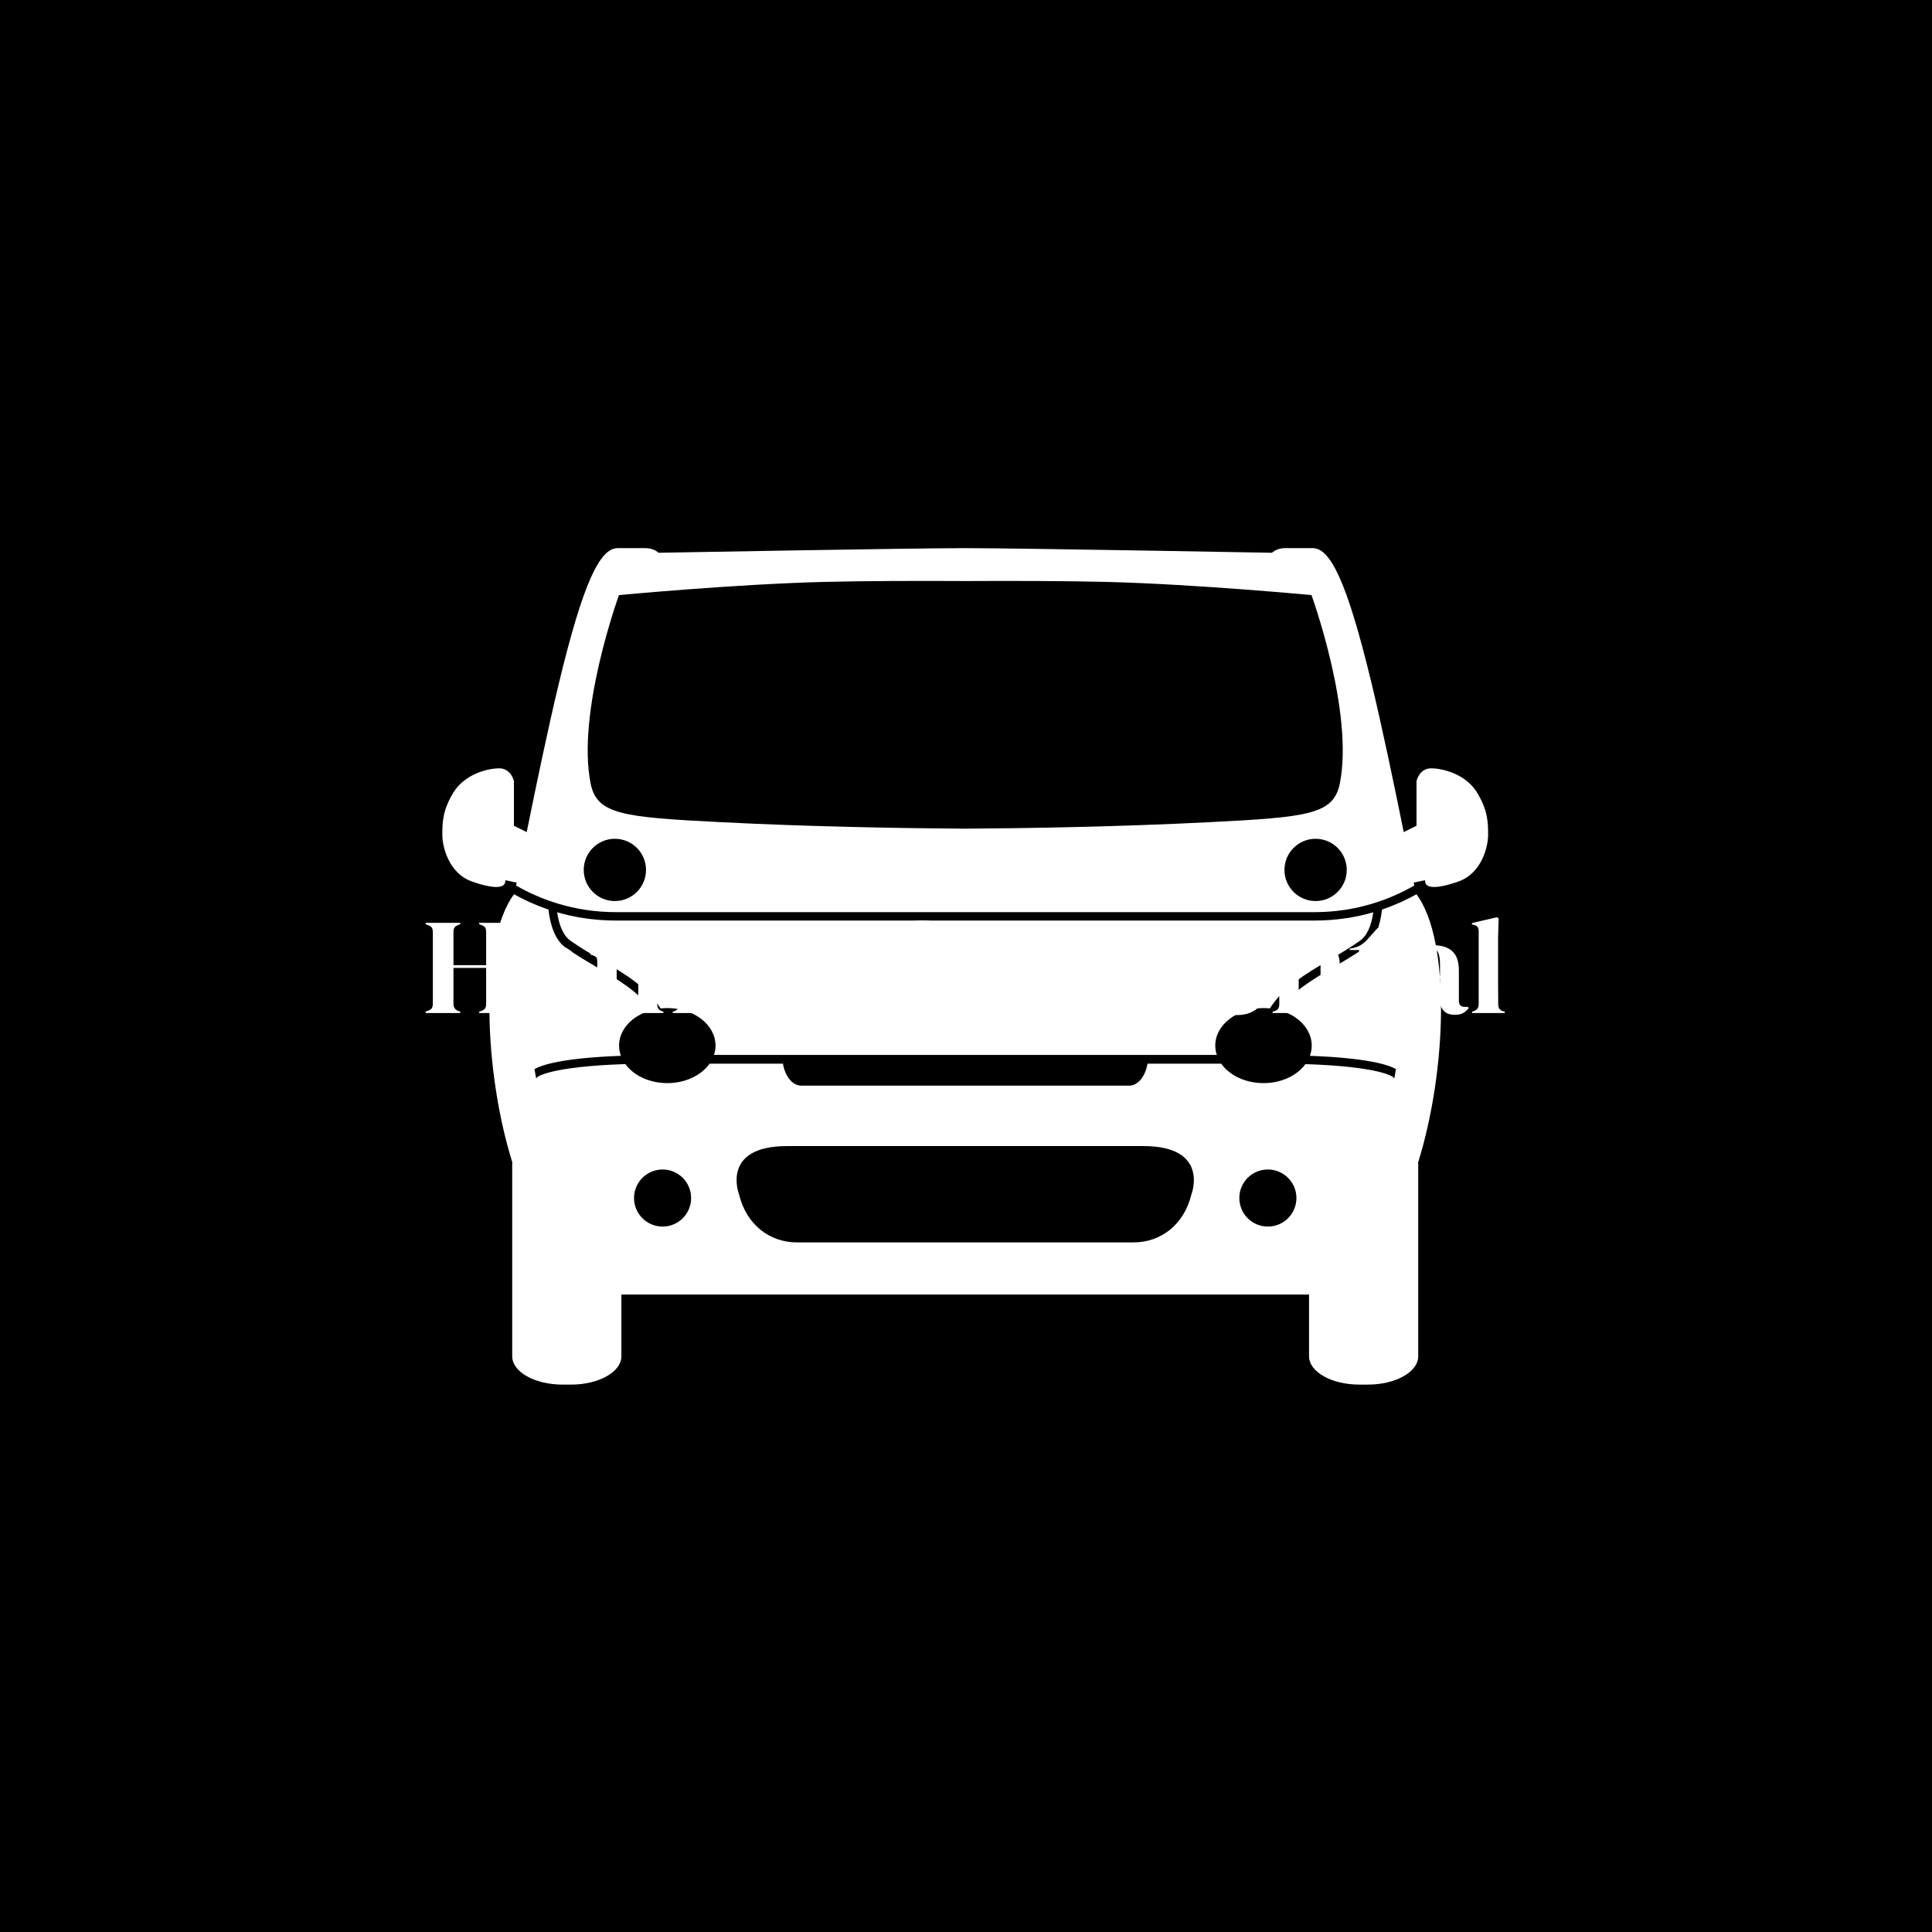 <svg xmlns="http://www.w3.org/2000/svg" version="1.1" xmlns:xlink="http://www.w3.org/1999/xlink" xmlns:svgjs="http://svgjs.dev/svgjs" width="1000" height="1000" viewBox="0 0 1000 1000"><rect width="1000" height="1000" fill="#000000"></rect><g transform="matrix(0.7,0,0,0.7,149.576,282.127)"><svg viewBox="0 0 396 247" data-background-color="#7c4e29" preserveAspectRatio="xMidYMid meet" height="623" width="1000" xmlns="http://www.w3.org/2000/svg" xmlns:xlink="http://www.w3.org/1999/xlink"><g id="tight-bounds" transform="matrix(1,0,0,1,0.24,-0.1)"><svg viewBox="0 0 395.52 247.2" height="247.2" width="395.52"><g><svg></svg></g><g><svg viewBox="0 0 395.52 247.2" height="247.2" width="395.52"><g transform="matrix(1,0,0,1,39.552,109.194)"><svg viewBox="0 0 316.416 28.812" height="28.812" width="316.416"><g><svg viewBox="0 0 316.416 28.812" height="28.812" width="316.416"><g><svg viewBox="0 0 316.416 28.812" height="28.812" width="316.416"><g><svg viewBox="0 0 316.416 28.812" height="28.812" width="316.416"><g id="textblocktransform"><svg viewBox="0 0 316.416 28.812" height="28.812" width="316.416" id="textblock"><g><svg viewBox="0 0 316.416 28.812" height="28.812" width="316.416"><g transform="matrix(1,0,0,1,0,0)"><svg width="316.416" viewBox="1.1 -35.05 394.76 35.95" height="28.812" data-palette-color="#e6b17e"><path d="M13.8 0L1.1 0 1.1-0.5 2.1-0.9Q3.1-1.25 3.43-1.85 3.75-2.45 3.75-3.4L3.75-3.4 3.75-29.55Q3.75-30.55 3.43-31.15 3.1-31.75 2.1-32.1L2.1-32.1 1.1-32.5 1.1-33 13.8-33 13.8-32.5 12.95-32.15Q12-31.8 11.65-31.23 11.3-30.65 11.3-29.65L11.3-29.65 11.3-17.5 23.25-17.5 23.25-29.65Q23.25-30.65 22.93-31.23 22.6-31.8 21.6-32.15L21.6-32.15 20.7-32.5 20.7-33 33.45-33 33.45-32.5 32.45-32.1Q31.5-31.75 31.15-31.15 30.8-30.55 30.8-29.55L30.8-29.55 30.8-3.4Q30.8-2.45 31.15-1.85 31.5-1.25 32.45-0.9L32.45-0.9 33.45-0.5 33.45 0 20.7 0 20.7-0.5 21.6-0.8Q22.6-1.2 22.93-1.78 23.25-2.35 23.25-3.35L23.25-3.35 23.25-16.5 11.3-16.5 11.3-3.35Q11.3-1.5 12.95-0.8L12.95-0.8 13.8-0.5 13.8 0ZM42.85 0.75L42.85 0.75Q39.95 0.75 37.97-0.9 36-2.55 36-5.65L36-5.65Q36-8 38.4-9.98 40.8-11.95 45.95-12.95L45.95-12.95Q46.75-13.1 47.75-13.28 48.75-13.45 49.85-13.65L49.85-13.65 49.85-17.6Q49.85-21 49.02-22.38 48.2-23.75 46.45-23.75L46.45-23.75Q45.25-23.75 44.55-22.98 43.85-22.2 43.65-20.3L43.65-20.3 43.55-19.75Q43.45-17.6 42.5-16.6 41.55-15.6 40.15-15.6L40.15-15.6Q38.85-15.6 38-16.4 37.15-17.2 37.15-18.55L37.15-18.55Q37.15-20.6 38.57-22 40-23.4 42.35-24.1 44.7-24.8 47.45-24.8L47.45-24.8Q51.9-24.8 54.32-22.63 56.75-20.45 56.75-15.55L56.75-15.55 56.75-4.5Q56.75-2.25 58.85-2.25L58.85-2.25 59.95-2.25 60.4-1.85Q59.45-0.65 58.32 0 57.2 0.65 55.15 0.65L55.15 0.65Q52.95 0.65 51.67-0.38 50.4-1.4 50-3.1L50-3.1Q48.5-1.5 46.92-0.38 45.35 0.75 42.85 0.75ZM45.9-2.3L45.9-2.3Q46.9-2.3 47.77-2.78 48.65-3.25 49.85-4.25L49.85-4.25 49.85-12.65Q49.35-12.55 48.85-12.45 48.35-12.35 47.7-12.25L47.7-12.25Q45.4-11.65 44.02-10.23 42.65-8.8 42.65-6.4L42.65-6.4Q42.65-4.35 43.6-3.33 44.55-2.3 45.9-2.3ZM73.2 0L61.45 0 61.45-0.5 62.15-0.7Q63.1-0.95 63.47-1.55 63.85-2.15 63.9-3.15L63.9-3.15 63.9-18.8Q63.9-19.9 63.55-20.43 63.2-20.95 62.2-21.15L62.2-21.15 61.45-21.35 61.45-21.85 70-24.75 70.5-24.25 70.9-20.85Q72.55-22.5 74.67-23.65 76.8-24.8 79.1-24.8L79.1-24.8Q81.5-24.8 82.95-23.83 84.4-22.85 85.15-20.8L85.15-20.8Q87.1-22.65 89.37-23.73 91.65-24.8 93.8-24.8L93.8-24.8Q97.34-24.8 99.02-23.1 100.7-21.4 100.7-17.75L100.7-17.75 100.7-3.1Q100.7-1.15 102.5-0.65L102.5-0.65 103.05-0.5 103.05 0 91.5 0 91.5-0.5 92-0.65Q92.95-0.95 93.32-1.55 93.7-2.15 93.7-3.15L93.7-3.15 93.7-18.45Q93.7-20.55 92.95-21.33 92.2-22.1 90.55-22.1L90.55-22.1Q89.25-22.1 88.02-21.53 86.8-20.95 85.45-19.8L85.45-19.8Q85.7-19 85.77-18.05 85.85-17.1 85.85-16.05L85.85-16.05 85.85-3.1Q85.9-1.15 87.65-0.65L87.65-0.65 88.1-0.5 88.1 0 76.5 0 76.5-0.5 77.2-0.7Q78.15-1 78.52-1.58 78.9-2.15 78.9-3.15L78.9-3.15 78.9-18.4Q78.9-20.4 78.17-21.25 77.45-22.1 75.7-22.1L75.7-22.1Q74.55-22.1 73.4-21.53 72.25-20.95 71-19.85L71-19.85 71-3.1Q71-1.15 72.75-0.65L72.75-0.65 73.2-0.5 73.2 0ZM117.94 0L104.99 0 104.99-0.5 105.74-0.7Q106.74-1 107.12-1.6 107.49-2.2 107.49-3.15L107.49-3.15 107.49-18.8Q107.49-19.9 107.12-20.43 106.74-20.95 105.74-21.15L105.74-21.15 104.99-21.35 104.99-21.85 113.59-24.75 114.09-24.25 114.54-19.95 114.54-19.55Q115.24-20.95 116.37-22.13 117.49-23.3 118.87-24.05 120.24-24.8 121.59-24.8L121.59-24.8Q123.49-24.8 124.49-23.75 125.49-22.7 125.49-21.1L125.49-21.1Q125.49-19.4 124.52-18.48 123.54-17.55 122.19-17.55L122.19-17.55Q120.09-17.55 118.49-19.65L118.49-19.65 118.39-19.75Q117.89-20.45 117.24-20.53 116.59-20.6 116.04-19.9L116.04-19.9Q115.54-19.45 115.22-18.82 114.89-18.2 114.59-17.4L114.59-17.4 114.59-3.45Q114.59-1.45 116.34-0.95L116.34-0.95 117.94-0.5 117.94 0ZM139.69 0.75L139.69 0.75Q135.89 0.75 133.09-0.83 130.29-2.4 128.77-5.3 127.24-8.2 127.24-12.1L127.24-12.1Q127.24-16 128.87-18.85 130.49-21.7 133.31-23.25 136.14-24.8 139.69-24.8L139.69-24.8Q143.24-24.8 146.04-23.28 148.84-21.75 150.47-18.9 152.09-16.05 152.09-12.1L152.09-12.1Q152.09-8.15 150.56-5.28 149.04-2.4 146.27-0.83 143.49 0.75 139.69 0.75ZM139.69-0.25L139.69-0.25Q141.44-0.25 142.49-1.25 143.54-2.25 144.02-4.8 144.49-7.35 144.49-12L144.49-12Q144.49-16.7 144.02-19.25 143.54-21.8 142.49-22.8 141.44-23.8 139.69-23.8L139.69-23.8Q137.94-23.8 136.87-22.8 135.79-21.8 135.31-19.25 134.84-16.7 134.84-12L134.84-12Q134.84-7.35 135.31-4.8 135.79-2.25 136.87-1.25 137.94-0.25 139.69-0.25ZM182.49 0.9L182.49 0.9Q177.64 0.9 173.71-1.07 169.79-3.05 167.49-6.95 165.19-10.85 165.19-16.5L165.19-16.5Q165.19-20.8 166.59-24.05 167.99-27.3 170.41-29.5 172.84-31.7 176.01-32.8 179.19-33.9 182.74-33.9L182.74-33.9Q185.59-33.9 187.99-33.25 190.39-32.6 192.49-31.45L192.49-31.45 192.69-25.3 192.19-25.3 189.69-29.3Q189.19-30.25 188.59-31.03 187.99-31.8 187.09-32.2L187.09-32.2Q186.34-32.55 185.61-32.73 184.89-32.9 183.79-32.9L183.79-32.9Q180.89-32.9 178.51-31.35 176.14-29.8 174.71-26.23 173.29-22.65 173.29-16.45L173.29-16.45Q173.29-10.3 174.64-6.73 175.99-3.15 178.31-1.63 180.64-0.1 183.54-0.1L183.54-0.1Q185.14-0.1 186.09-0.33 187.04-0.55 187.99-1L187.99-1Q188.94-1.4 189.44-2.18 189.94-2.95 190.34-3.85L190.34-3.85 192.54-8.75 193.04-8.75 192.89-1.6Q190.79-0.5 188.19 0.2 185.59 0.9 182.49 0.9ZM202.63 0.75L202.63 0.75Q199.73 0.75 197.76-0.9 195.78-2.55 195.78-5.65L195.78-5.65Q195.78-8 198.18-9.98 200.58-11.95 205.73-12.95L205.73-12.95Q206.53-13.1 207.53-13.28 208.53-13.45 209.63-13.65L209.63-13.65 209.63-17.6Q209.63-21 208.81-22.38 207.98-23.75 206.23-23.75L206.23-23.75Q205.03-23.75 204.33-22.98 203.63-22.2 203.43-20.3L203.43-20.3 203.33-19.75Q203.23-17.6 202.28-16.6 201.33-15.6 199.93-15.6L199.93-15.6Q198.63-15.6 197.78-16.4 196.93-17.2 196.93-18.55L196.93-18.55Q196.93-20.6 198.36-22 199.78-23.4 202.13-24.1 204.48-24.8 207.23-24.8L207.23-24.8Q211.68-24.8 214.11-22.63 216.53-20.45 216.53-15.55L216.53-15.55 216.53-4.5Q216.53-2.25 218.63-2.25L218.63-2.25 219.73-2.25 220.18-1.85Q219.23-0.65 218.11 0 216.98 0.65 214.93 0.65L214.93 0.65Q212.73 0.65 211.46-0.38 210.18-1.4 209.78-3.1L209.78-3.1Q208.28-1.5 206.71-0.38 205.13 0.75 202.63 0.75ZM205.68-2.3L205.68-2.3Q206.68-2.3 207.56-2.78 208.43-3.25 209.63-4.25L209.63-4.25 209.63-12.65Q209.13-12.55 208.63-12.45 208.13-12.35 207.48-12.25L207.48-12.25Q205.18-11.65 203.81-10.23 202.43-8.8 202.43-6.4L202.43-6.4Q202.43-4.35 203.38-3.33 204.33-2.3 205.68-2.3ZM234.18 0L221.23 0 221.23-0.5 221.98-0.7Q222.98-1 223.36-1.6 223.73-2.2 223.73-3.15L223.73-3.15 223.73-18.8Q223.73-19.9 223.36-20.43 222.98-20.95 221.98-21.15L221.98-21.15 221.23-21.35 221.23-21.85 229.83-24.75 230.33-24.25 230.78-19.95 230.78-19.55Q231.48-20.95 232.61-22.13 233.73-23.3 235.11-24.05 236.48-24.8 237.83-24.8L237.83-24.8Q239.73-24.8 240.73-23.75 241.73-22.7 241.73-21.1L241.73-21.1Q241.73-19.4 240.76-18.48 239.78-17.55 238.43-17.55L238.43-17.55Q236.33-17.55 234.73-19.65L234.73-19.65 234.63-19.75Q234.13-20.45 233.48-20.53 232.83-20.6 232.28-19.9L232.28-19.9Q231.78-19.45 231.46-18.82 231.13-18.2 230.83-17.4L230.83-17.4 230.83-3.45Q230.83-1.45 232.58-0.95L232.58-0.95 234.18-0.5 234.18 0ZM267.08 0L254.28 0 254.28-0.5 255.33-0.85Q256.33-1.2 256.63-1.78 256.93-2.35 256.93-3.4L256.93-3.4 256.93-29.55Q256.93-30.55 256.65-31.13 256.38-31.7 255.43-32.05L255.43-32.05 254.28-32.5 254.28-33 268.58-33Q274.48-33 277.63-30.78 280.78-28.55 280.78-24.6L280.78-24.6Q280.78-22.4 279.13-20.2 277.48-18 273.93-16.8L273.93-16.8 280.88-3Q281.33-2.15 281.9-1.63 282.48-1.1 283.43-0.7L283.43-0.7 284.08-0.45 284.08 0 275.13 0 267.73-15.75 264.33-15.75 264.33-3.4Q264.33-2.45 264.63-1.85 264.93-1.25 265.88-0.95L265.88-0.95 267.08-0.5 267.08 0ZM264.33-32L264.33-16.75 266.73-16.75Q270.33-16.75 271.93-18.68 273.53-20.6 273.53-24.4L273.53-24.4Q273.53-28.25 272.03-30.13 270.53-32 266.98-32L266.98-32 264.33-32ZM298.12-24.8L298.12-24.8Q301.37-24.8 303.67-23.48 305.97-22.15 307.2-19.88 308.42-17.6 308.42-14.7L308.42-14.7Q308.42-14.15 308.37-13.58 308.32-13 308.17-12.55L308.17-12.55 293.27-12.55Q293.32-7.15 295.2-4.78 297.07-2.4 300.77-2.4L300.77-2.4Q303.27-2.4 304.82-3.2 306.37-4 307.72-5.55L307.72-5.55 308.22-5.1Q306.67-2.35 304.1-0.8 301.52 0.75 297.92 0.75L297.92 0.75Q294.37 0.75 291.62-0.78 288.87-2.3 287.32-5.15 285.77-8 285.77-11.95L285.77-11.95Q285.77-16.05 287.57-18.93 289.37-21.8 292.2-23.3 295.02-24.8 298.12-24.8ZM297.97-23.8L297.97-23.8Q296.52-23.8 295.5-22.93 294.47-22.05 293.9-19.83 293.32-17.6 293.27-13.55L293.27-13.55 301.82-13.55Q302.32-19 301.42-21.4 300.52-23.8 297.97-23.8ZM322.67 0L310.92 0 310.92-0.5 311.62-0.7Q313.37-1.2 313.37-3.15L313.37-3.15 313.37-18.8Q313.37-19.9 313.02-20.43 312.67-20.95 311.67-21.15L311.67-21.15 310.92-21.35 310.92-21.85 319.47-24.75 319.97-24.25 320.37-21.25Q322.12-22.8 324.32-23.8 326.52-24.8 328.67-24.8L328.67-24.8Q331.97-24.8 333.75-23 335.52-21.2 335.52-17.5L335.52-17.5 335.52-3.1Q335.52-1.15 337.42-0.65L337.42-0.65 337.87-0.5 337.87 0 326.07 0 326.07-0.5 326.72-0.7Q328.47-1.25 328.47-3.15L328.47-3.15 328.47-19.1Q328.47-22.3 325.27-22.3L325.27-22.3Q323.07-22.3 320.47-20.1L320.47-20.1 320.47-3.1Q320.47-1.15 322.22-0.65L322.22-0.65 322.67-0.5 322.67 0ZM349.32 0.75L349.32 0.75Q346.12 0.75 344.34-0.85 342.57-2.45 342.57-5.95L342.57-5.95 342.57-23.05 339.12-23.05 339.12-23.55 340.32-23.75Q341.87-24.1 342.99-24.75 344.12-25.4 345.22-26.5L345.22-26.5 349.32-31.05 349.82-31.05 349.67-24.05 355.27-24.05 355.27-23.05 349.62-23.05 349.62-5.05Q349.62-3.3 350.39-2.4 351.17-1.5 352.37-1.5L352.37-1.5Q353.42-1.5 354.22-2.02 355.02-2.55 355.82-3.45L355.82-3.45 356.32-2.95Q355.32-1.25 353.57-0.25 351.82 0.75 349.32 0.75ZM365.17 0.75L365.17 0.75Q362.27 0.75 360.29-0.9 358.32-2.55 358.32-5.65L358.32-5.65Q358.32-8 360.72-9.98 363.12-11.95 368.27-12.95L368.27-12.95Q369.07-13.1 370.07-13.28 371.07-13.45 372.17-13.65L372.17-13.65 372.17-17.6Q372.17-21 371.34-22.38 370.52-23.75 368.77-23.75L368.77-23.75Q367.57-23.75 366.87-22.98 366.17-22.2 365.97-20.3L365.97-20.3 365.87-19.75Q365.77-17.6 364.82-16.6 363.87-15.6 362.47-15.6L362.47-15.6Q361.17-15.6 360.32-16.4 359.47-17.2 359.47-18.55L359.47-18.55Q359.47-20.6 360.89-22 362.32-23.4 364.67-24.1 367.02-24.8 369.77-24.8L369.77-24.8Q374.22-24.8 376.64-22.63 379.07-20.45 379.07-15.55L379.07-15.55 379.07-4.5Q379.07-2.25 381.17-2.25L381.17-2.25 382.27-2.25 382.72-1.85Q381.77-0.65 380.64 0 379.52 0.65 377.47 0.65L377.47 0.65Q375.27 0.65 373.99-0.38 372.72-1.4 372.32-3.1L372.32-3.1Q370.82-1.5 369.24-0.38 367.67 0.75 365.17 0.75ZM368.22-2.3L368.22-2.3Q369.22-2.3 370.09-2.78 370.97-3.25 372.17-4.25L372.17-4.25 372.17-12.65Q371.67-12.55 371.17-12.45 370.67-12.35 370.02-12.25L370.02-12.25Q367.72-11.65 366.34-10.23 364.97-8.8 364.97-6.4L364.97-6.4Q364.97-4.35 365.92-3.33 366.87-2.3 368.22-2.3ZM395.86 0L383.91 0 383.91-0.5 384.51-0.7Q386.31-1.3 386.31-3.2L386.31-3.2 386.31-29.95Q386.31-30.95 385.91-31.48 385.51-32 384.51-32.25L384.51-32.25 383.86-32.4 383.86-32.9 393.01-35.05 393.61-34.6 393.41-27.6 393.41-10.5Q393.41-8.65 393.44-6.83 393.46-5 393.46-3.2L393.46-3.2Q393.46-2.2 393.86-1.58 394.26-0.95 395.21-0.65L395.21-0.65 395.86-0.5 395.86 0Z" opacity="1" transform="matrix(1,0,0,1,0,0)" fill="#ffffff" class="undefined-text-0" data-fill-palette-color="primary" id="text-0"></path></svg></g></svg></g></svg></g></svg></g><g></g></svg></g></svg></g></svg></g><g mask="url(&quot;#c0b7b23f-3ab9-4fa5-8a6c-93ccacc759f8&quot;)"><g transform="matrix(3.129, 0, 0, 3.129, 44.479, 1)"><svg xmlns:x="http://ns.adobe.com/Extensibility/1.0/" xmlns:i="http://ns.adobe.com/AdobeIllustrator/10.0/" xmlns:graph="http://ns.adobe.com/Graphs/1.0/" xmlns="http://www.w3.org/2000/svg" xmlns:xlink="http://www.w3.org/1999/xlink" xmlns:a="http://ns.adobe.com/AdobeSVGViewerExtensions/3.0/" version="1.0" x="0" y="0" viewBox="1.019 14.238 97.981 78.369" enable-background="new 0 0 100 100" xml:space="preserve" height="78.369" width="97.981" class="icon-none" data-fill-palette-color="accent" id="none"><g fill="#d9bca9" data-fill-palette-color="accent"><path d="M97.943 37.106c-1.031-1.671-3.146-2.237-4.275-2.237-1.131 0-1.377 1.205-1.377 1.205v4.153c0 0 0.002 0.007 0.002 0.018l-1.199 0.597c-0.91-4.512-2.02-9.807-2.998-13.875-2.297-9.542-3.865-12.729-5.523-12.729h-2.594c-0.51 0-0.953 0.172-1.225 0.434 0 0-23.715-0.433-28.721-0.434-0.004 0-0.006 0-0.01 0-0.008 0-0.018 0-0.026 0-0.004 0-0.006 0-0.009 0-5.007 0-28.72 0.434-28.72 0.434-0.271-0.262-0.718-0.434-1.226-0.434h-2.595c-1.658 0-3.228 3.187-5.523 12.729-0.978 4.068-2.088 9.363-2.998 13.875l-1.201-0.597c0.002-0.011 0.003-0.018 0.003-0.018v-4.153c0 0-0.246-1.205-1.376-1.205-1.13 0-3.244 0.565-4.276 2.237s-1.057 2.825-1.057 3.98c0 1.156 0.614 3.612 2.752 4.375 2.138 0.762 3.146 0.639 3.146-0.024 0-0.024 0-0.054 0.003-0.087l1.065 0.224c-0.019 0.091-0.037 0.188-0.054 0.275 2.195 1.263 5.36 2.494 9.369 2.494h32.685 32.728c4.01 0 7.174-1.231 9.371-2.494-0.02-0.087-0.037-0.184-0.055-0.275l1.064-0.224c0.004 0.033 0.004 0.063 0.004 0.088 0 0.663 1.006 0.786 3.145 0.024C98.385 44.699 99 42.243 99 41.087 99 39.932 98.977 38.778 97.943 37.106zM17.186 47.303c-1.612 0-2.918-1.306-2.918-2.917 0-1.612 1.307-2.918 2.918-2.918 1.611 0 2.917 1.306 2.917 2.918C20.103 45.997 18.797 47.303 17.186 47.303zM50.01 40.521c-5.818-0.038-14.405-0.176-22.979-0.613-9.131-0.464-11.542-0.719-12.12-3.63-1.33-6.7 2.659-17.642 2.659-17.642s10.845-1.022 19.174-1.233c3.876-0.098 8.94-0.105 13.246-0.083v0c0.007 0 0.015 0 0.021 0 0.008 0 0.016 0 0.023 0v0c4.305-0.021 9.369-0.015 13.246 0.083 8.326 0.211 19.172 1.233 19.172 1.233s3.988 10.942 2.658 17.642c-0.576 2.911-2.988 3.166-12.119 3.63C64.414 40.346 55.828 40.484 50.01 40.521zM82.834 47.303c-1.609 0-2.914-1.306-2.914-2.917 0-1.612 1.305-2.918 2.914-2.918 1.613 0 2.922 1.306 2.922 2.918C85.756 45.997 84.447 47.303 82.834 47.303z" fill="#ffffff" data-fill-palette-color="accent"></path><path d="M77.955 57.33c0.203 0 0.402 0.014 0.596 0.035 1.26-1.996 3.355-3.244 5.551-4.533 0.961-0.562 1.955-1.146 2.885-1.805 0.693-0.488 1.078-1.455 1.256-2.672-1.609 0.467-3.455 0.774-5.525 0.774H50.033h-0.044H17.304c-2.069 0-3.915-0.307-5.527-0.774 0.18 1.217 0.566 2.184 1.257 2.672 0.931 0.658 1.925 1.24 2.887 1.805 2.194 1.289 4.29 2.539 5.55 4.535 0.205-0.023 0.414-0.037 0.626-0.037 2.496 0 4.52 1.574 4.52 3.516 0 0.305-0.055 0.598-0.146 0.875 1.511 0 45.825 0 47.112 0-0.092-0.277-0.146-0.57-0.146-0.875C73.436 58.904 75.461 57.33 77.955 57.33z" fill="#ffffff" data-fill-palette-color="accent"></path><path d="M92.289 46.666c-0.922 0.516-2.002 1.017-3.23 1.433-0.184 1.578-0.658 2.893-1.619 3.571-0.955 0.678-1.963 1.27-2.941 1.842-1.988 1.168-3.895 2.301-5.092 4.008 1.783 0.469 3.068 1.781 3.068 3.326 0 0.334-0.064 0.654-0.174 0.959 5.41 0.199 7.365 0.842 8.064 1.242l-0.15 0.857c-0.051-0.029-0.098-0.066-0.133-0.119-0.008-0.01-1.174-0.977-8.197-1.205-0.775 1.062-2.244 1.781-3.93 1.781-1.705 0-3.191-0.734-3.959-1.82-3.283 0.006-6.91-0.002-6.91-0.002-0.193 1.18-0.887 2.059-1.715 2.059H50.033h-0.044H34.65c-0.829 0-1.522-0.879-1.717-2.059 0 0-3.603 0.008-6.876 0.002-0.77 1.086-2.253 1.82-3.96 1.82-1.686 0-3.154-0.719-3.931-1.783-7.051 0.229-8.219 1.195-8.227 1.207-0.036 0.053-0.083 0.09-0.134 0.119l-0.15-0.857c0.701-0.402 2.661-1.043 8.096-1.244-0.11-0.305-0.174-0.623-0.174-0.957 0-1.539 1.274-2.846 3.044-3.318-1.198-1.711-3.105-2.846-5.099-4.016-0.975-0.572-1.984-1.164-2.942-1.842-0.958-0.678-1.434-1.995-1.618-3.571-1.229-0.417-2.308-0.917-3.229-1.433-3.264 4.383-2.818 16.61-0.154 25.125-0.004 0.049-0.013 0.096-0.013 0.15v18.012c0 1.465 2.113 2.654 4.718 2.654h0.794c2.606 0 4.718-1.189 4.718-2.654v-5.785h32.192 0.044 32.191v5.785c0 1.465 2.111 2.654 4.719 2.654h0.795c2.604 0 4.715-1.189 4.715-2.654V71.941c0-0.055-0.006-0.102-0.01-0.15C95.107 63.275 95.553 51.049 92.289 46.666zM21.655 77.801c-1.477 0-2.675-1.195-2.675-2.676 0-1.475 1.198-2.672 2.675-2.672 1.478 0 2.674 1.197 2.674 2.672C24.33 76.605 23.133 77.801 21.655 77.801zM71.207 74.771c-0.701 2.908-2.924 4.512-5.414 4.512h-15.76-0.044H34.229c-2.492 0-4.712-1.604-5.414-4.512 0 0-1.754-4.512 4.511-4.512h16.662 0.044 16.66C72.959 70.26 71.207 74.771 71.207 74.771zM78.363 77.801c-1.475 0-2.672-1.195-2.672-2.676 0-1.475 1.197-2.672 2.672-2.672 1.48 0 2.678 1.197 2.678 2.672C81.041 76.605 79.844 77.801 78.363 77.801z" fill="#ffffff" data-fill-palette-color="accent"></path></g></svg></g></g></svg></g><defs><mask id="c0b7b23f-3ab9-4fa5-8a6c-93ccacc759f8"><rect width="640" height="400" fill="white"></rect><rect width="348.058" height="42.416" fill="black" y="102.392" x="23.731" id="transform-me"></rect></mask></defs></svg><rect width="395.52" height="247.2" fill="none" stroke="none" visibility="hidden"></rect></g></svg></g></svg>
